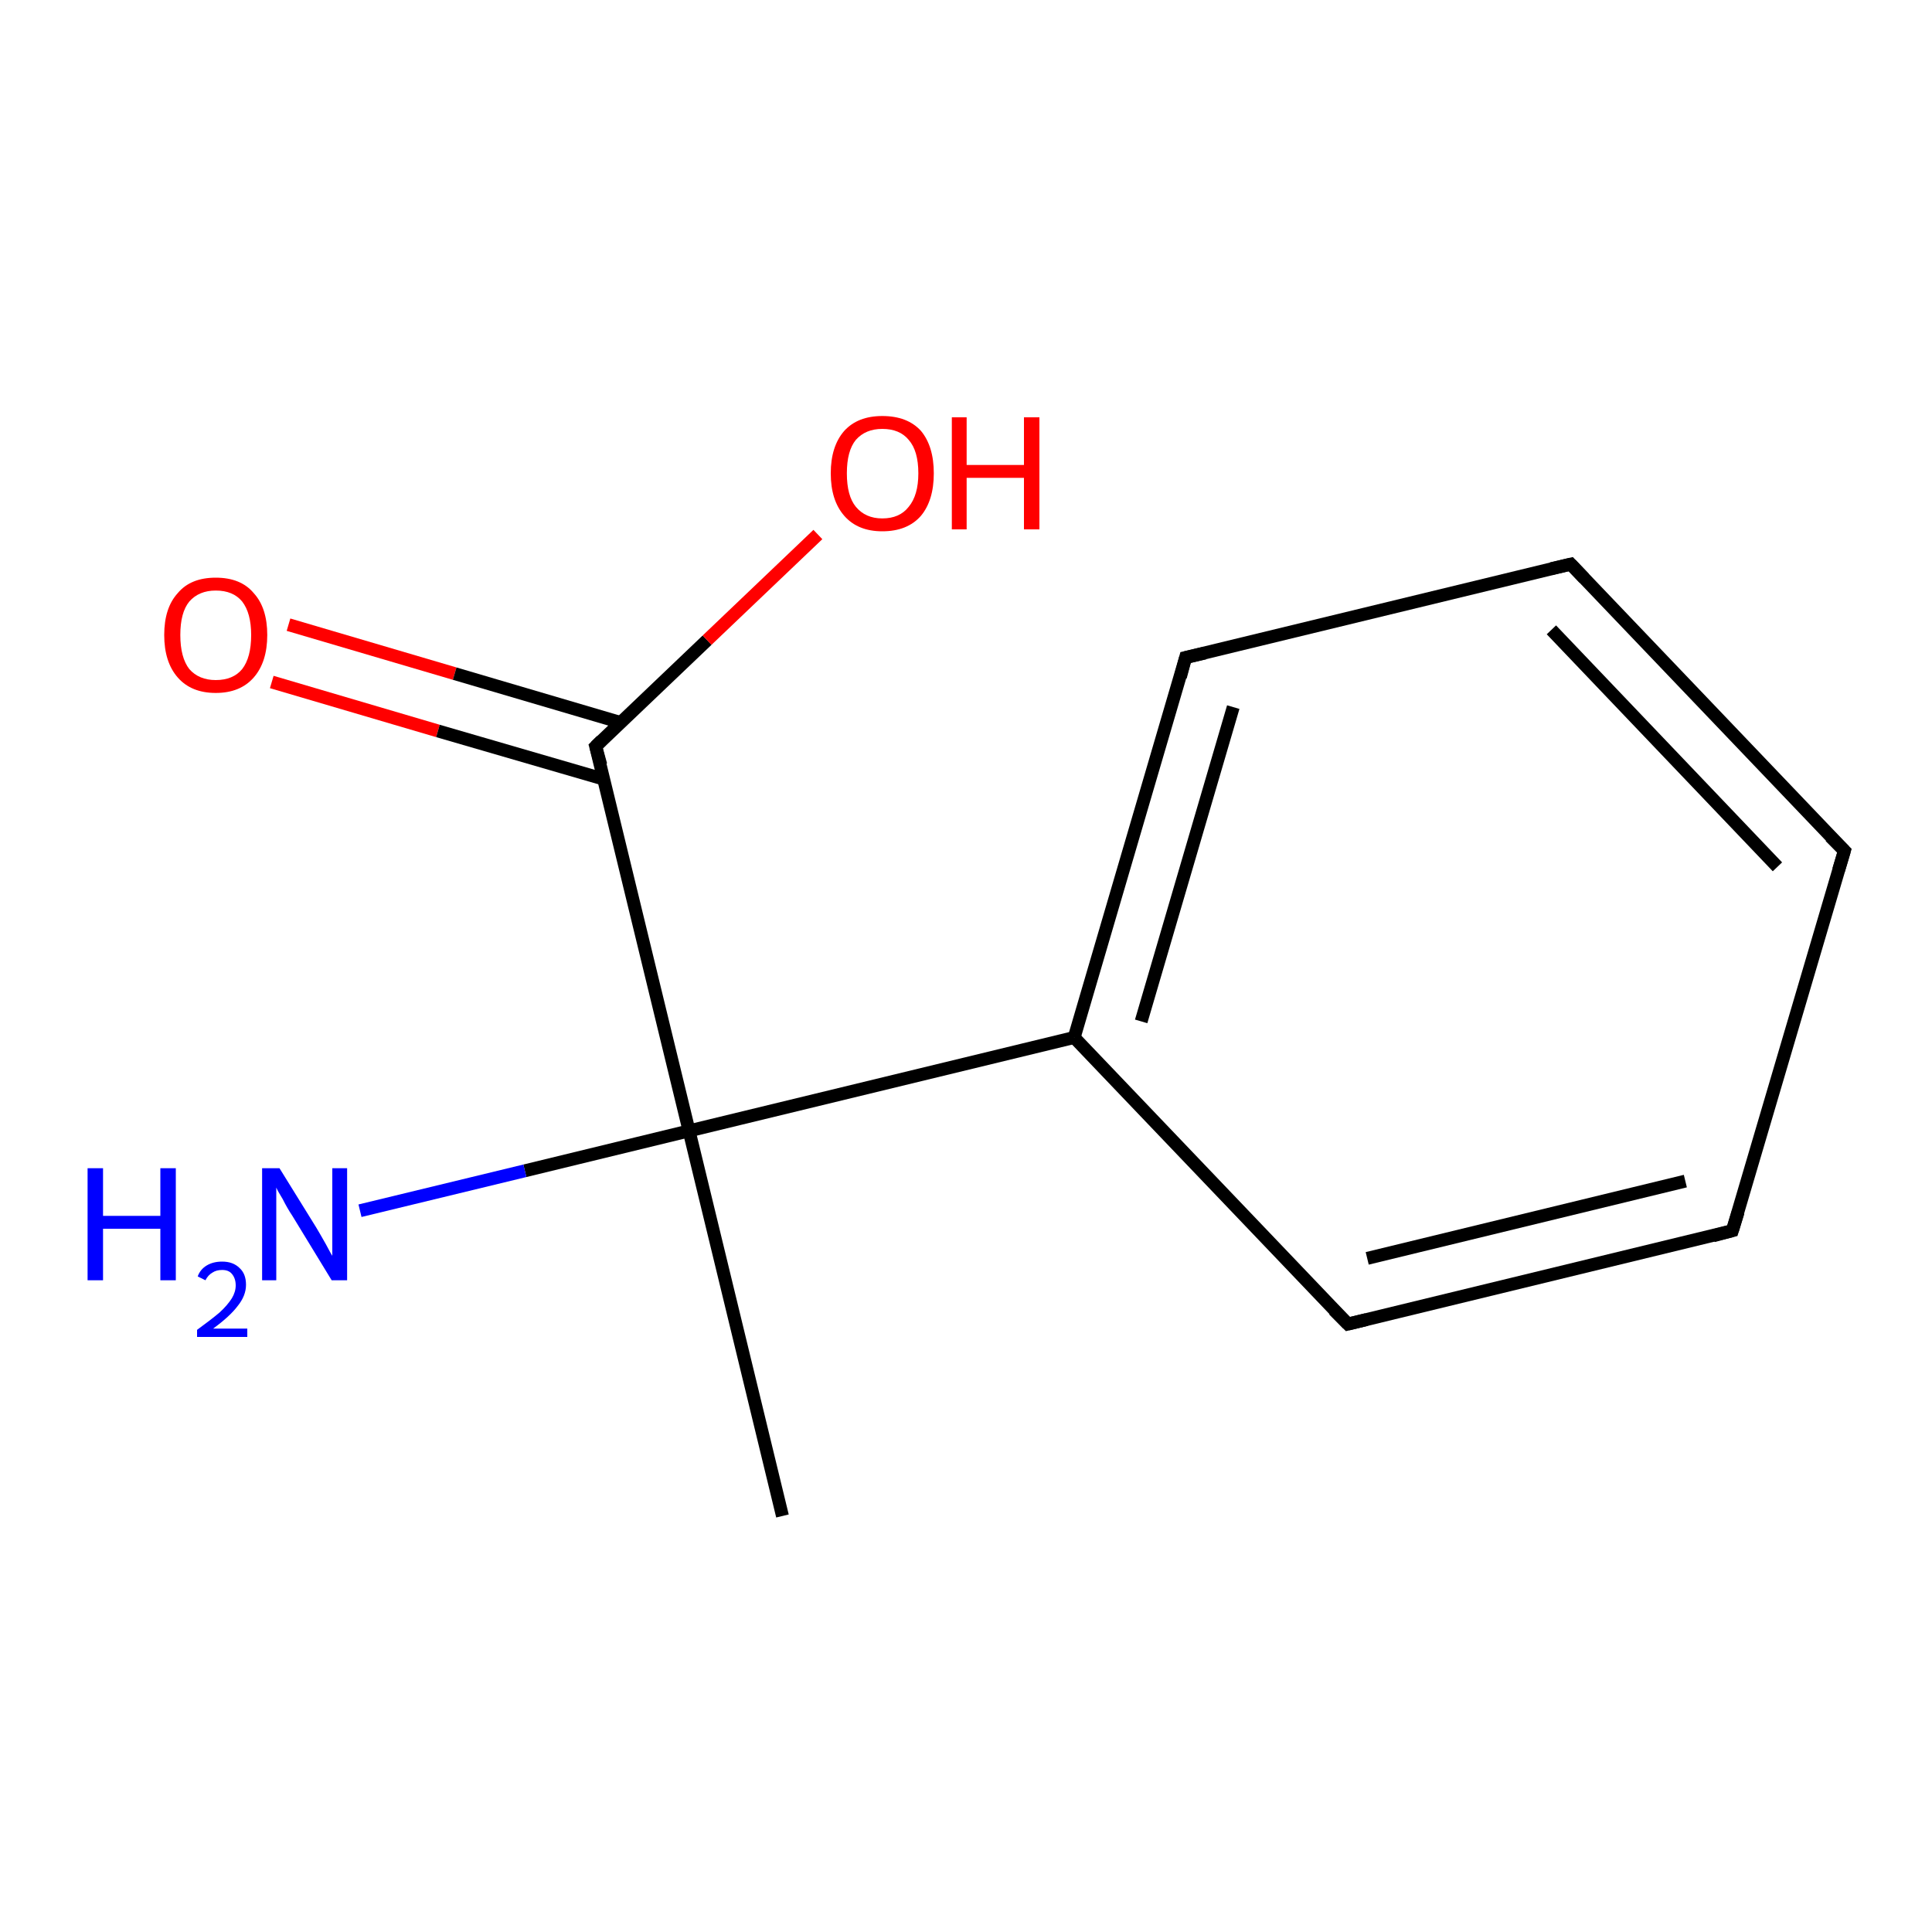 <?xml version='1.0' encoding='iso-8859-1'?>
<svg version='1.1' baseProfile='full'
              xmlns='http://www.w3.org/2000/svg'
                      xmlns:rdkit='http://www.rdkit.org/xml'
                      xmlns:xlink='http://www.w3.org/1999/xlink'
                  xml:space='preserve'
width='300px' height='300px' viewBox='0 0 300 300'>
<!-- END OF HEADER -->
<rect style='opacity:1.0;fill:#FFFFFF;stroke:none' width='300.0' height='300.0' x='0.0' y='0.0'> </rect>
<path class='bond-0 atom-0 atom-1' d='M 44.8,97.0 L 70.6,104.6' style='fill:none;fill-rule:evenodd;stroke:#FF0000;stroke-width:2.0px;stroke-linecap:butt;stroke-linejoin:miter;stroke-opacity:1' />
<path class='bond-0 atom-0 atom-1' d='M 70.6,104.6 L 96.4,112.2' style='fill:none;fill-rule:evenodd;stroke:#000000;stroke-width:2.0px;stroke-linecap:butt;stroke-linejoin:miter;stroke-opacity:1' />
<path class='bond-0 atom-0 atom-1' d='M 42.2,105.9 L 68.0,113.5' style='fill:none;fill-rule:evenodd;stroke:#FF0000;stroke-width:2.0px;stroke-linecap:butt;stroke-linejoin:miter;stroke-opacity:1' />
<path class='bond-0 atom-0 atom-1' d='M 68.0,113.5 L 93.8,121.0' style='fill:none;fill-rule:evenodd;stroke:#000000;stroke-width:2.0px;stroke-linecap:butt;stroke-linejoin:miter;stroke-opacity:1' />
<path class='bond-1 atom-1 atom-2' d='M 92.5,115.9 L 109.8,99.4' style='fill:none;fill-rule:evenodd;stroke:#000000;stroke-width:2.0px;stroke-linecap:butt;stroke-linejoin:miter;stroke-opacity:1' />
<path class='bond-1 atom-1 atom-2' d='M 109.8,99.4 L 127.0,83.0' style='fill:none;fill-rule:evenodd;stroke:#FF0000;stroke-width:2.0px;stroke-linecap:butt;stroke-linejoin:miter;stroke-opacity:1' />
<path class='bond-2 atom-1 atom-3' d='M 92.5,115.9 L 107.0,175.6' style='fill:none;fill-rule:evenodd;stroke:#000000;stroke-width:2.0px;stroke-linecap:butt;stroke-linejoin:miter;stroke-opacity:1' />
<path class='bond-3 atom-3 atom-4' d='M 107.0,175.6 L 81.5,181.8' style='fill:none;fill-rule:evenodd;stroke:#000000;stroke-width:2.0px;stroke-linecap:butt;stroke-linejoin:miter;stroke-opacity:1' />
<path class='bond-3 atom-3 atom-4' d='M 81.5,181.8 L 55.9,188.0' style='fill:none;fill-rule:evenodd;stroke:#0000FF;stroke-width:2.0px;stroke-linecap:butt;stroke-linejoin:miter;stroke-opacity:1' />
<path class='bond-4 atom-3 atom-5' d='M 107.0,175.6 L 166.8,161.1' style='fill:none;fill-rule:evenodd;stroke:#000000;stroke-width:2.0px;stroke-linecap:butt;stroke-linejoin:miter;stroke-opacity:1' />
<path class='bond-5 atom-5 atom-6' d='M 166.8,161.1 L 184.1,102.1' style='fill:none;fill-rule:evenodd;stroke:#000000;stroke-width:2.0px;stroke-linecap:butt;stroke-linejoin:miter;stroke-opacity:1' />
<path class='bond-5 atom-5 atom-6' d='M 177.2,158.6 L 191.5,109.8' style='fill:none;fill-rule:evenodd;stroke:#000000;stroke-width:2.0px;stroke-linecap:butt;stroke-linejoin:miter;stroke-opacity:1' />
<path class='bond-6 atom-6 atom-7' d='M 184.1,102.1 L 243.9,87.6' style='fill:none;fill-rule:evenodd;stroke:#000000;stroke-width:2.0px;stroke-linecap:butt;stroke-linejoin:miter;stroke-opacity:1' />
<path class='bond-7 atom-7 atom-8' d='M 243.9,87.6 L 286.4,132.1' style='fill:none;fill-rule:evenodd;stroke:#000000;stroke-width:2.0px;stroke-linecap:butt;stroke-linejoin:miter;stroke-opacity:1' />
<path class='bond-7 atom-7 atom-8' d='M 240.9,97.8 L 276.0,134.6' style='fill:none;fill-rule:evenodd;stroke:#000000;stroke-width:2.0px;stroke-linecap:butt;stroke-linejoin:miter;stroke-opacity:1' />
<path class='bond-8 atom-8 atom-9' d='M 286.4,132.1 L 269.0,191.1' style='fill:none;fill-rule:evenodd;stroke:#000000;stroke-width:2.0px;stroke-linecap:butt;stroke-linejoin:miter;stroke-opacity:1' />
<path class='bond-9 atom-9 atom-10' d='M 269.0,191.1 L 209.3,205.6' style='fill:none;fill-rule:evenodd;stroke:#000000;stroke-width:2.0px;stroke-linecap:butt;stroke-linejoin:miter;stroke-opacity:1' />
<path class='bond-9 atom-9 atom-10' d='M 261.7,183.4 L 212.3,195.4' style='fill:none;fill-rule:evenodd;stroke:#000000;stroke-width:2.0px;stroke-linecap:butt;stroke-linejoin:miter;stroke-opacity:1' />
<path class='bond-10 atom-3 atom-11' d='M 107.0,175.6 L 121.5,235.4' style='fill:none;fill-rule:evenodd;stroke:#000000;stroke-width:2.0px;stroke-linecap:butt;stroke-linejoin:miter;stroke-opacity:1' />
<path class='bond-11 atom-10 atom-5' d='M 209.3,205.6 L 166.8,161.1' style='fill:none;fill-rule:evenodd;stroke:#000000;stroke-width:2.0px;stroke-linecap:butt;stroke-linejoin:miter;stroke-opacity:1' />
<path d='M 93.4,115.0 L 92.5,115.9 L 93.3,118.8' style='fill:none;stroke:#000000;stroke-width:2.0px;stroke-linecap:butt;stroke-linejoin:miter;stroke-opacity:1;' />
<path d='M 183.3,105.1 L 184.1,102.1 L 187.1,101.4' style='fill:none;stroke:#000000;stroke-width:2.0px;stroke-linecap:butt;stroke-linejoin:miter;stroke-opacity:1;' />
<path d='M 240.9,88.3 L 243.9,87.6 L 246.0,89.8' style='fill:none;stroke:#000000;stroke-width:2.0px;stroke-linecap:butt;stroke-linejoin:miter;stroke-opacity:1;' />
<path d='M 284.2,129.9 L 286.4,132.1 L 285.5,135.1' style='fill:none;stroke:#000000;stroke-width:2.0px;stroke-linecap:butt;stroke-linejoin:miter;stroke-opacity:1;' />
<path d='M 269.9,188.2 L 269.0,191.1 L 266.0,191.9' style='fill:none;stroke:#000000;stroke-width:2.0px;stroke-linecap:butt;stroke-linejoin:miter;stroke-opacity:1;' />
<path d='M 212.2,204.9 L 209.3,205.6 L 207.1,203.4' style='fill:none;stroke:#000000;stroke-width:2.0px;stroke-linecap:butt;stroke-linejoin:miter;stroke-opacity:1;' />
<path class='atom-0' d='M 25.5 98.6
Q 25.5 94.4, 27.6 92.1
Q 29.6 89.7, 33.5 89.7
Q 37.4 89.7, 39.4 92.1
Q 41.5 94.4, 41.5 98.6
Q 41.5 102.8, 39.4 105.2
Q 37.3 107.6, 33.5 107.6
Q 29.7 107.6, 27.6 105.2
Q 25.5 102.8, 25.5 98.6
M 33.5 105.6
Q 36.2 105.6, 37.6 103.9
Q 39.0 102.1, 39.0 98.6
Q 39.0 95.2, 37.6 93.4
Q 36.2 91.7, 33.5 91.7
Q 30.9 91.7, 29.4 93.4
Q 28.0 95.1, 28.0 98.6
Q 28.0 102.1, 29.4 103.9
Q 30.9 105.6, 33.5 105.6
' fill='#FF0000'/>
<path class='atom-2' d='M 129.0 73.5
Q 129.0 69.3, 131.1 66.9
Q 133.2 64.6, 137.0 64.6
Q 140.9 64.6, 143.0 66.9
Q 145.0 69.3, 145.0 73.5
Q 145.0 77.7, 143.0 80.1
Q 140.9 82.5, 137.0 82.5
Q 133.2 82.5, 131.1 80.1
Q 129.0 77.7, 129.0 73.5
M 137.0 80.5
Q 139.7 80.5, 141.1 78.7
Q 142.6 76.9, 142.6 73.5
Q 142.6 70.0, 141.1 68.3
Q 139.7 66.6, 137.0 66.6
Q 134.4 66.6, 132.9 68.3
Q 131.5 70.0, 131.5 73.5
Q 131.5 77.0, 132.9 78.7
Q 134.4 80.5, 137.0 80.5
' fill='#FF0000'/>
<path class='atom-2' d='M 147.8 64.8
L 150.1 64.8
L 150.1 72.2
L 159.0 72.2
L 159.0 64.8
L 161.4 64.8
L 161.4 82.2
L 159.0 82.2
L 159.0 74.2
L 150.1 74.2
L 150.1 82.2
L 147.8 82.2
L 147.8 64.8
' fill='#FF0000'/>
<path class='atom-4' d='M 13.6 181.4
L 16.0 181.4
L 16.0 188.8
L 24.9 188.8
L 24.9 181.4
L 27.3 181.4
L 27.3 198.8
L 24.9 198.8
L 24.9 190.8
L 16.0 190.8
L 16.0 198.8
L 13.6 198.8
L 13.6 181.4
' fill='#0000FF'/>
<path class='atom-4' d='M 30.7 198.2
Q 31.1 197.1, 32.1 196.5
Q 33.1 195.9, 34.5 195.9
Q 36.2 195.9, 37.2 196.9
Q 38.2 197.8, 38.2 199.5
Q 38.2 201.2, 36.9 202.8
Q 35.7 204.4, 33.1 206.3
L 38.4 206.3
L 38.4 207.6
L 30.6 207.6
L 30.6 206.5
Q 32.8 204.9, 34.1 203.8
Q 35.3 202.7, 36.0 201.6
Q 36.6 200.6, 36.6 199.6
Q 36.6 198.5, 36.0 197.8
Q 35.5 197.2, 34.5 197.2
Q 33.6 197.2, 33.0 197.6
Q 32.3 198.0, 31.9 198.8
L 30.7 198.2
' fill='#0000FF'/>
<path class='atom-4' d='M 43.4 181.4
L 49.1 190.6
Q 49.7 191.6, 50.6 193.2
Q 51.5 194.9, 51.6 195.0
L 51.6 181.4
L 53.9 181.4
L 53.9 198.8
L 51.5 198.8
L 45.4 188.8
Q 44.6 187.6, 43.9 186.2
Q 43.1 184.9, 42.9 184.4
L 42.9 198.8
L 40.7 198.8
L 40.7 181.4
L 43.4 181.4
' fill='#0000FF'/>
</svg>
